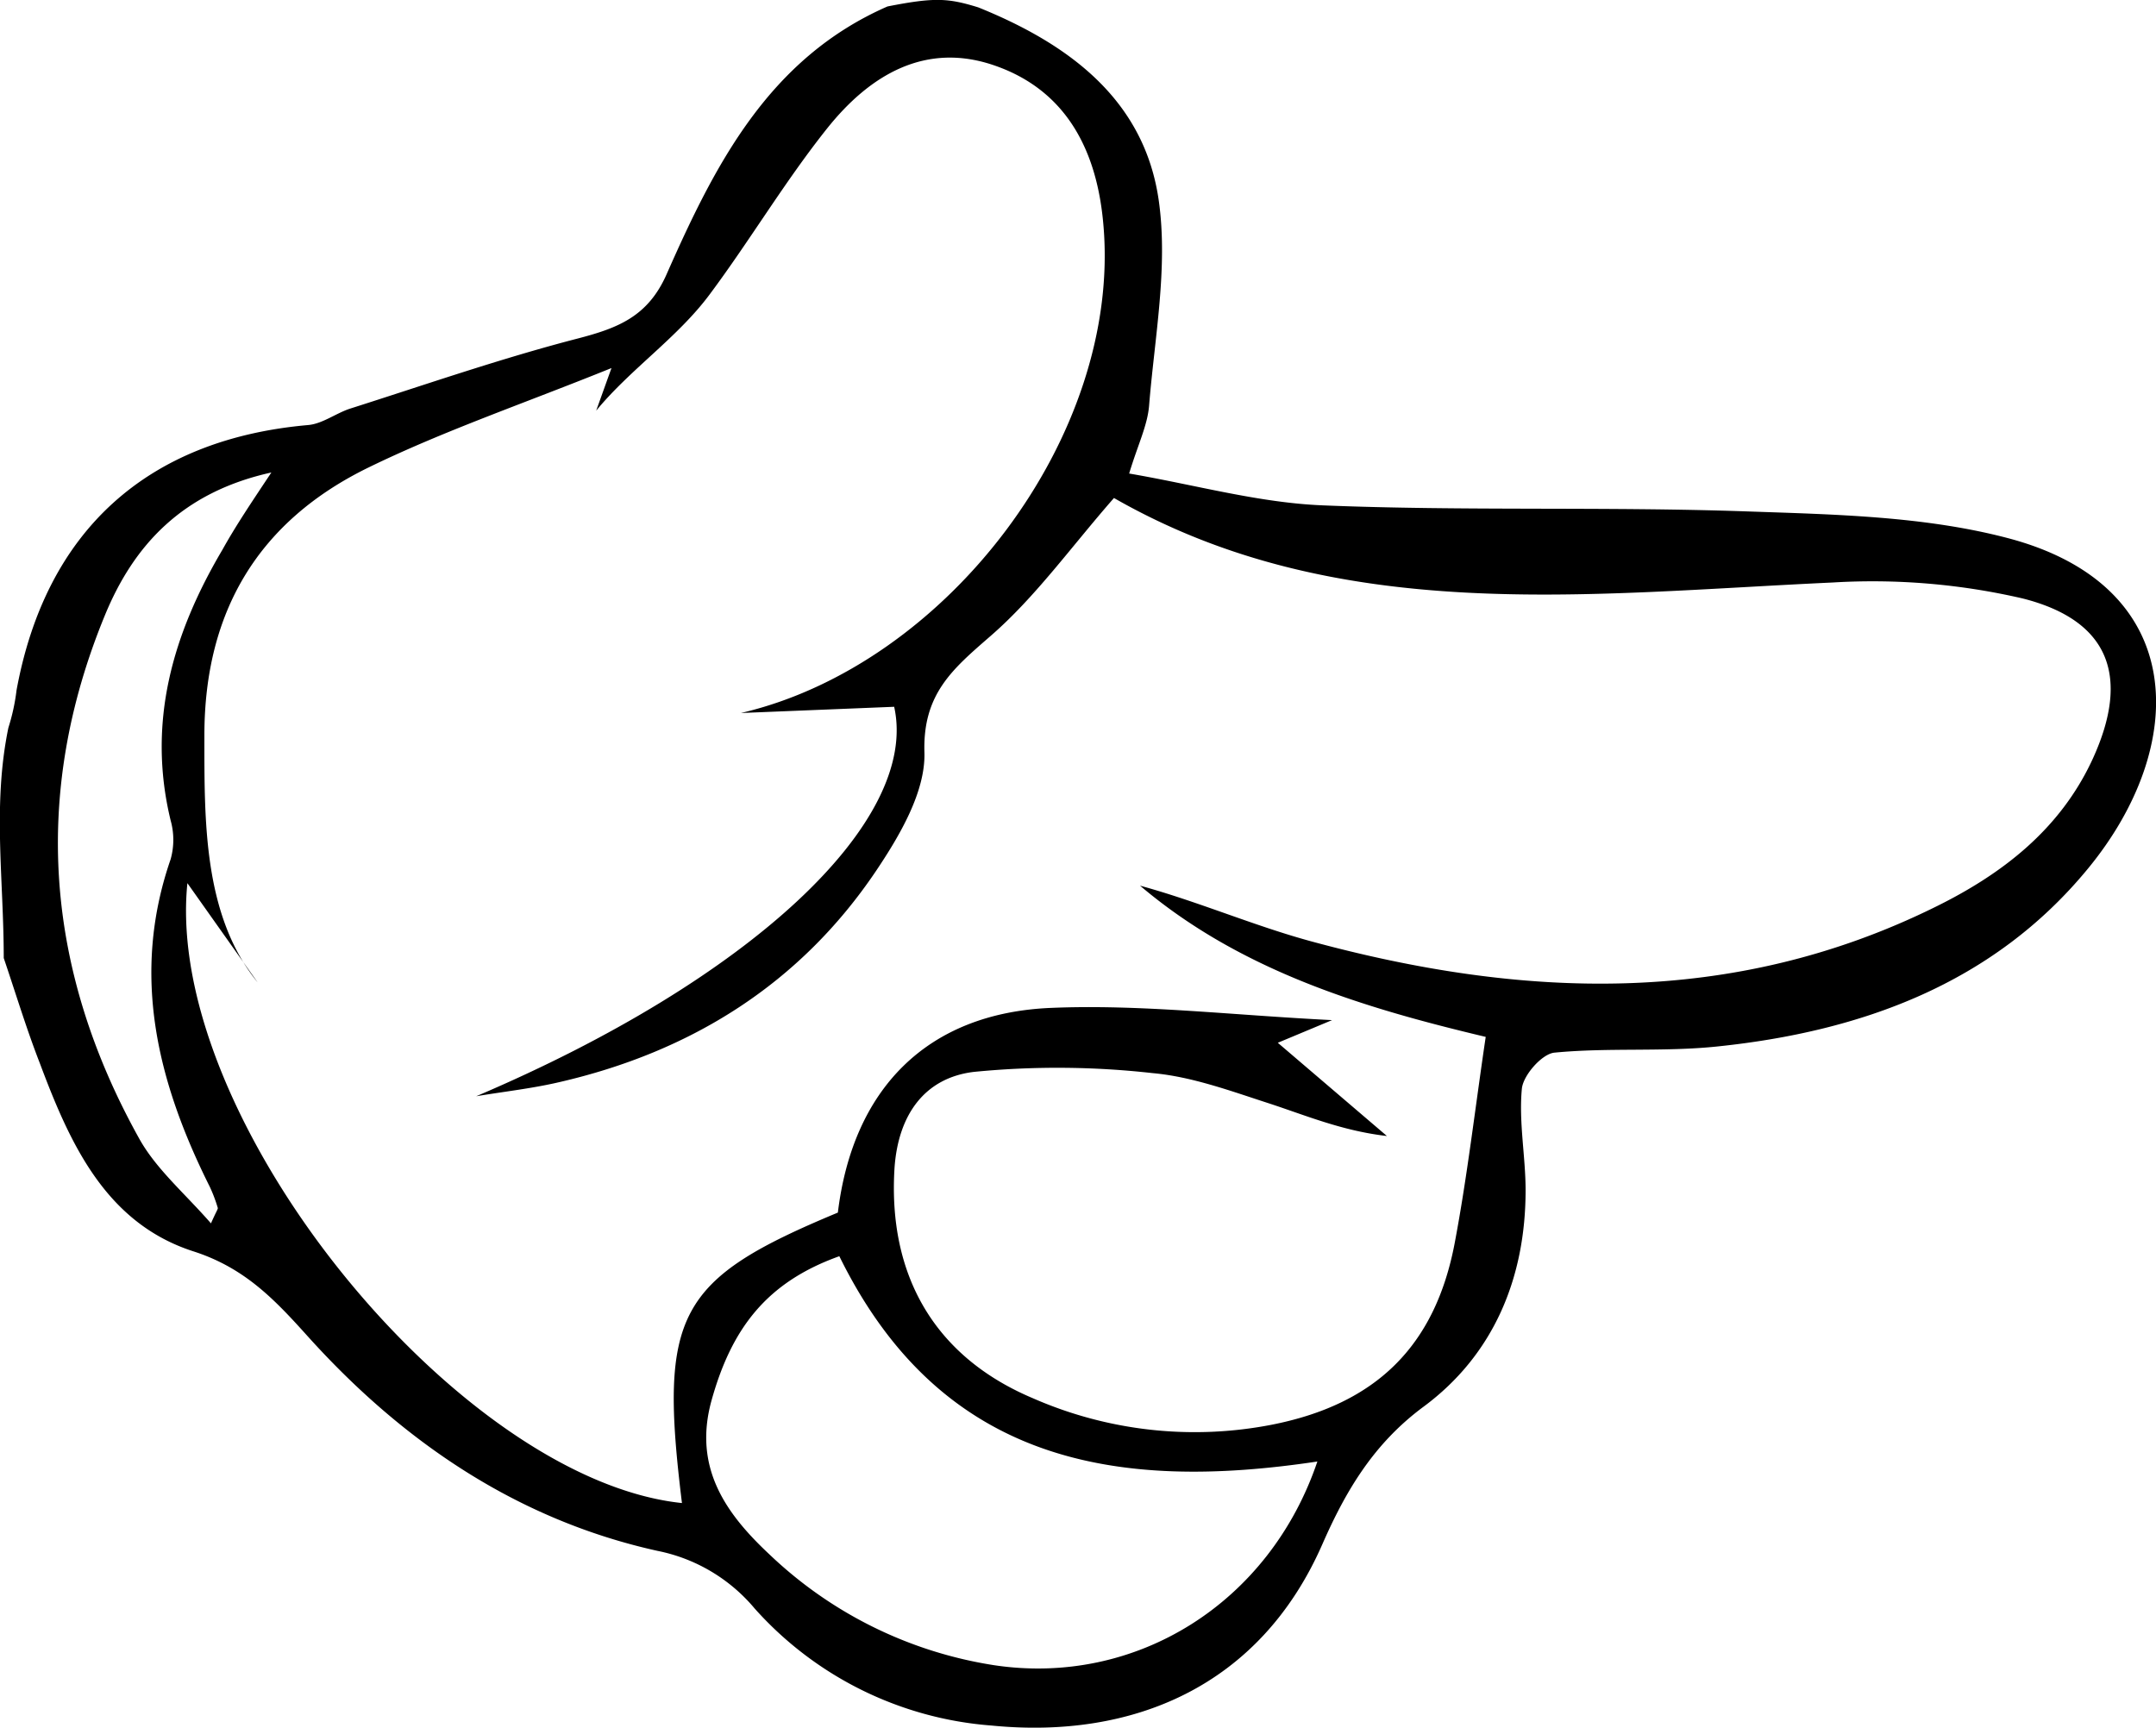<svg xmlns="http://www.w3.org/2000/svg" data-name="Layer 1" viewBox="0 0 190.29 152.57">
  <defs/>
  <path d="M86.34.65c8 3.23 14.69 8.16 15.94 17.1.82 5.87-.37 12-.86 18.05-.14 1.76-1 3.47-1.76 6 5.84 1 11.44 2.58 17.09 2.81 12.43.51 24.9.1 37.33.53 7.73.27 15.69.41 23.09 2.35 16.14 4.22 16 18.4 7.11 29.19-8.35 10.16-20 14.38-32.75 15.7-4.74.49-9.58.08-14.33.54-1.1.1-2.77 2-2.88 3.19-.28 2.95.33 6 .33 8.95 0 7.75-2.82 14.53-9 19.11-4.41 3.26-6.87 7.43-8.94 12.15-5.54 12.63-16.83 17.22-29.19 16a31.17 31.17 0 01-20.92-10.34 15 15 0 00-8.57-5.08c-12.34-2.73-22.47-9.61-30.87-18.94-2.88-3.2-5.51-6-10-7.47-7.84-2.48-11-9.58-13.65-16.65-1.17-3-2.13-6.18-3.18-9.27 0-7-1-13.49.41-20.33a17.94 17.94 0 00.72-3.31C4.04 46.87 12.97 38.77 27.2 37.52c1.24-.11 2.39-1 3.64-1.43 6.7-2.13 13.36-4.45 20.16-6.21 3.53-.92 6.18-1.93 7.83-5.66 4.26-9.65 9-19.05 19.5-23.65 4.17-.82 5.35-.74 8.01.08zM65.39 62.94c18.17-4.23 33.6-24.48 32-43.05-.53-6.37-3.11-11.81-9.5-14.07-6.21-2.21-11.16.84-14.89 5.52s-6.8 9.87-10.38 14.67c-2.82 3.79-7 6.59-10 10.24l1.35-3.76c-7.68 3.11-14.76 5.52-21.43 8.77-9.68 4.72-14.51 12.66-14.5 23.69 0 7.5-.11 15.85 4.7 21.77l-6.2-8.76c-2.11 20.74 23.85 52.64 43.65 54.72-2.05-16.7-.42-19.74 13.76-25.64 1.32-10.88 7.84-17.62 18.83-18.07 7.86-.33 15.78.63 24.79 1.08l-4.79 2 9.63 8.23c-4-.46-7.23-1.85-10.53-2.92s-6.7-2.32-10.13-2.63a75.2 75.2 0 00-15.8-.11c-4.37.53-6.68 3.82-7 8.49-.59 9.44 3.51 16.65 12.22 20.32a35.56 35.56 0 0021.05 2.34c9.17-1.8 14.45-6.89 16.18-16.08 1.1-5.83 1.78-11.75 2.73-18.16-10.77-2.56-21.62-5.81-30.51-13.35 5.12 1.4 10 3.52 15.05 4.9 18.65 5.07 37.17 5.84 55.1-3 5.93-2.91 11.06-6.85 13.93-13.08 3.32-7.24 1.52-12.22-6.17-14.17a58.68 58.68 0 00-16.79-1.41c-21.76 1-43.67 3.85-63.42-7.46-3.8 4.34-6.93 8.74-10.89 12.18-3.33 2.9-6 5.1-5.84 10.29.1 3.45-2.17 7.32-4.25 10.42-6.72 10-16.34 16-28 18.68-2.4.56-4.87.83-7.31 1.24C66.17 86.5 81.17 72.55 78.92 62.39m37.37 66.62c-17.69 2.66-33.21.2-42.21-18.12-6.38 2.28-9.51 6.34-11.29 12.77-1.63 5.94 1.32 10 5.14 13.57a36.88 36.88 0 0019.79 9.76c12.52 1.89 24.34-5.46 28.57-18.03zM23.99 41.7c-7.93 1.74-12.2 6.46-14.73 12.61-6.5 15.79-5.26 31.29 3 46.15 1.49 2.71 4 4.83 6.36 7.53.48-1.09.63-1.26.6-1.37a13.28 13.28 0 00-.7-1.85c-4.61-9.22-7-18.69-3.46-28.92a6.34 6.34 0 000-3.43c-2.1-8.67.19-16.48 4.57-23.89 1.19-2.14 2.54-4.14 4.36-6.88z"/>
</svg>